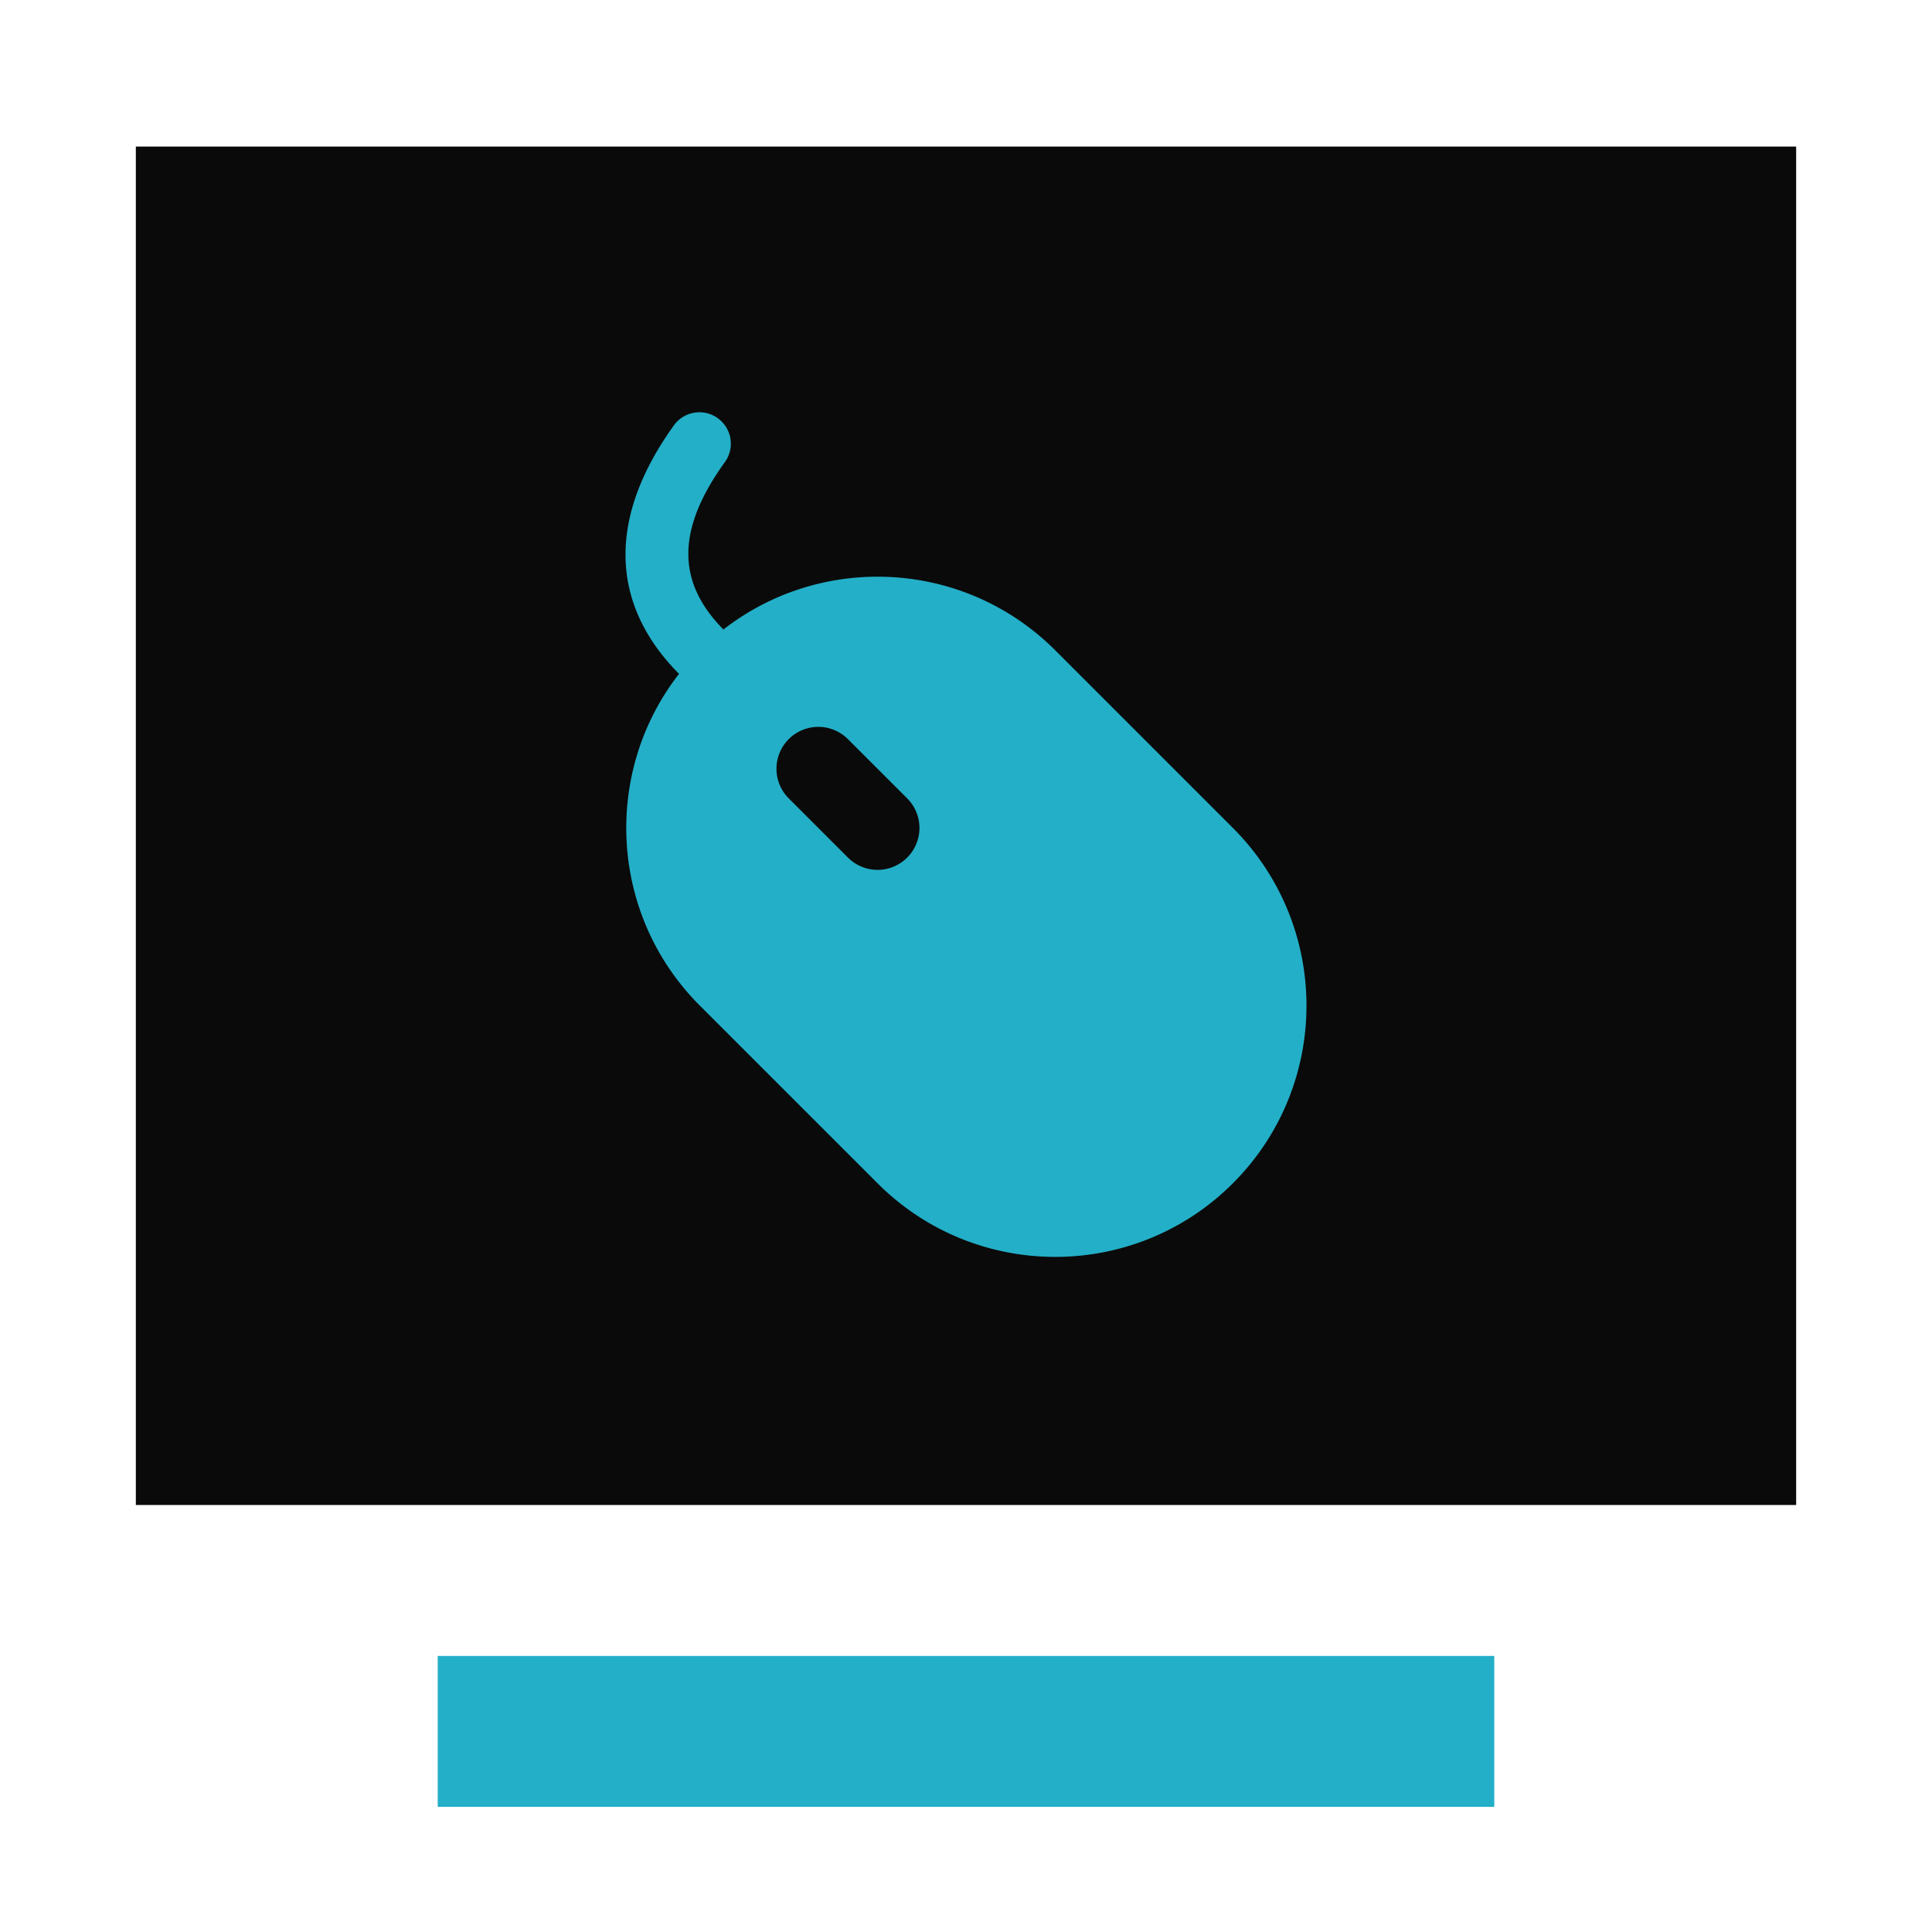 <?xml version="1.0" encoding="UTF-8" standalone="no"?>
<svg
   xmlns:dc="http://purl.org/dc/elements/1.1/"
   xmlns:cc="http://creativecommons.org/ns#"
   xmlns:rdf="http://www.w3.org/1999/02/22-rdf-syntax-ns#"
   xmlns:svg="http://www.w3.org/2000/svg"
   xmlns="http://www.w3.org/2000/svg"
   xmlns:sodipodi="http://sodipodi.sourceforge.net/DTD/sodipodi-0.dtd"
   xmlns:inkscape="http://www.inkscape.org/namespaces/inkscape"
   id="Iterm"
   width="64"
   height="64"
   enable-background="new 0 0 1024 1024"
   image-rendering="optimizeSpeed"
   version="1.1"
   viewBox="0 0 64 64"
   sodipodi:docname="input-mouse.svg"
   inkscape:version="1.0.1 (3bc2e813f5, 2020-09-07)">
  <rect
     style="fill:#0a0a0a;fill-opacity:1;stroke-width:3.053;stroke-linecap:round"
     id="rect865"
     width="55"
     height="45"
     x="4.5"
     y="4.855" />
  <rect
     style="fill:#23afc8;stroke-width:0.812;stroke-linecap:round"
     id="rect867"
     width="35"
     height="5"
     x="14.5"
     y="54.855" />
  <circle
     cx="1.517"
     cy="-140.373"
     r="0"
     fill-rule="evenodd"
     id="circle899"
     style="fill:#5e4aa6;stroke-width:1" />
  <sodipodi:namedview
     pagecolor="#ffffff"
     bordercolor="#666666"
     borderopacity="1"
     objecttolerance="10"
     gridtolerance="10"
     guidetolerance="10"
     inkscape:pageopacity="0"
     inkscape:pageshadow="2"
     inkscape:window-width="1920"
     inkscape:window-height="978"
     id="namedview55"
     showgrid="false"
     inkscape:zoom="3.2460937"
     inkscape:cx="-19.311765"
     inkscape:cy="32.494914"
     inkscape:window-x="0"
     inkscape:window-y="0"
     inkscape:window-maximized="1"
     inkscape:current-layer="Iterm"
     inkscape:document-rotation="0" />
  <defs
     id="defs29">
    <linearGradient
       id="linearGradient1330"
       x1="-129.28"
       x2="-129.28"
       y1="65.932"
       y2="-5.839"
       gradientTransform="matrix(0.726,-0.194,0.194,0.726,134.88,-20.621)"
       gradientUnits="userSpaceOnUse">
      <stop
         stop-color="#d4d4d4"
         offset="0"
         id="stop4" />
      <stop
         stop-color="#c8c8c8"
         offset="1"
         id="stop6" />
    </linearGradient>
    <linearGradient
       id="linearGradient1338"
       x1="-149.76"
       x2="-149.76"
       y1="38.218"
       y2="-2.034"
       gradientTransform="matrix(0.726,-0.194,0.194,0.726,134.88,-20.621)"
       gradientUnits="userSpaceOnUse">
      <stop
         stop-color="#232323"
         offset="0"
         id="stop9" />
      <stop
         stop-color="#6e6e6e"
         offset="1"
         id="stop11" />
    </linearGradient>
    <linearGradient
       id="linearGradient1352"
       x1="-149.84"
       x2="-149.84"
       y1="12.784"
       y2="1.735"
       gradientTransform="matrix(0.751,0,0,0.751,135.62,14.993)"
       gradientUnits="userSpaceOnUse">
      <stop
         stop-color="#1e1e1e"
         offset="0"
         id="stop14" />
      <stop
         stop-color="#505050"
         offset="1"
         id="stop16" />
    </linearGradient>
    <linearGradient
       id="linearGradient1360"
       x1="-150.51"
       x2="-150.51"
       y1="69.532"
       y2="-5.967"
       gradientTransform="matrix(0.726,-0.194,0.194,0.726,134.78,-21.005)"
       gradientUnits="userSpaceOnUse">
      <stop
         stop-color="#00bffb"
         offset="0"
         id="stop19" />
      <stop
         stop-color="#01a1f3"
         offset="1"
         id="stop21" />
    </linearGradient>
    <linearGradient
       id="linearGradient1368"
       x1="-150.42"
       x2="-150.42"
       y1="73.048"
       y2="-7.186"
       gradientTransform="matrix(0.726,-0.194,0.194,0.726,134.78,-21.005)"
       gradientUnits="userSpaceOnUse">
      <stop
         stop-color="#323232"
         offset="0"
         id="stop24" />
      <stop
         stop-color="#191919"
         offset="1"
         id="stop26" />
    </linearGradient>
    <style
       type="text/css"
       id="style880" />
    <style
       type="text/css"
       id="style851" />
    <filter
       id="filter2761"
       x="-.024"
       y="-.024"
       width="1.048"
       height="1.048"
       color-interpolation-filters="sRGB">
      <feGaussianBlur
         stdDeviation="0.146"
         id="feGaussianBlur4" />
    </filter>
    <linearGradient
       id="linearGradient1024"
       x1="1.331"
       x2="15.65"
       y1="15.576"
       y2="1.17"
       gradientTransform="translate(-1.748,-6.422)"
       gradientUnits="userSpaceOnUse">
      <stop
         stop-color="#00c8ff"
         offset="0"
         id="stop7" />
      <stop
         stop-color="#14a0ff"
         offset="1"
         id="stop9-6" />
    </linearGradient>
    <style
       type="text/css"
       id="style865" />
    <filter
       id="filter1057"
       x="-.027"
       y="-.027"
       width="1.054"
       height="1.054"
       color-interpolation-filters="sRGB">
      <feGaussianBlur
         stdDeviation="0.619"
         id="feGaussianBlur867" />
    </filter>
    <linearGradient
       id="linearGradient1053"
       x1="-127"
       x2="-72"
       y1="60"
       y2="5"
       gradientTransform="matrix(0.265,0,0,0.265,34.792,-0.135)"
       gradientUnits="userSpaceOnUse">
      <stop
         stop-color="#32d7ff"
         offset="0"
         id="stop870" />
      <stop
         stop-color="#329bff"
         offset="1"
         id="stop872" />
    </linearGradient>
    <style
       type="text/css"
       id="style875" />
    <style
       type="text/css"
       id="style877" />
    <style
       type="text/css"
       id="style879" />
    <style
       type="text/css"
       id="style881" />
    <style
       type="text/css"
       id="style883" />
    <style
       type="text/css"
       id="style885" />
    <style
       type="text/css"
       id="style887" />
    <filter
       id="filter2761-3"
       x="-.024"
       y="-.024"
       width="1.048"
       height="1.048"
       color-interpolation-filters="sRGB">
      <feGaussianBlur
         stdDeviation="0.146"
         id="feGaussianBlur2" />
    </filter>
    <linearGradient
       id="linearGradient1081"
       x1="1.331"
       x2="13.449"
       y1="15.576"
       y2="3.459"
       gradientUnits="userSpaceOnUse">
      <stop
         stop-color="#3caaff"
         offset="0"
         id="stop5" />
      <stop
         stop-color="#b496ff"
         offset="1"
         id="stop7-6" />
    </linearGradient>
  </defs>
  <mask
     id="mask34">
    <g
       id="g">
      <path
         d="m969.75 392.05c-1.1-4.35-2.35-9-3.65-13.6-1-3.4-2-6.85-3.15-10.5-1.6-5.15-3.4-10.5-5.3-15.85-6.45-18.25-14.15-36.05-23.15-53.65-3.8-7.4-7.95-14.95-12.3-22.4-20.3-34.5-45.8-67.2-76.35-97.75-72.6-72.6-157.15-116.65-253.65-132.05-16.25-2.6-32.8-4.4-50.05-5.35-9.7-0.55-19.85-0.85-30.1-0.85-9.35 0-18.6 0.25-27.9 0.75-118.35 6.1-220.3 51.95-305.85 137.5q-138.25 138.25-138.25 333.75c0 130.35 46.1 241.65 138.25 333.8 56.7 56.65 120.55 95.9 191.1 117.55 36.75 11.25 74.8 17.85 114.75 19.95h0.4c8.5 0.45 16.6 0.7 24.5 0.7h3c10.3 0 20.5-0.3 30.1-0.8 2.5-0.15 4.75-0.3 6.95-0.45 20.2-1.45 39.9-4.05 58.7-7.7 7.95-1.55 15.8-3.3 23.4-5.15 80.8-20.3 152.15-61.6 214.65-124.1 48.6-48.6 84.4-102.5 107.35-161.8 18.45-47.65 28.65-98.8 30.55-153.5 0.2-6.05 0.3-12.25 0.3-18.5v-3c-0.2-40.65-4.95-79.5-14.3-117z"
         fill="#fff"
         id="path31" />
    </g>
  </mask>
  <path
     d="m 23.965,20.853 c 3.265,-2.543 7.989,-2.313 10.991,0.689 l 5.885,5.885 c 3.25,3.251 3.25,8.521 0,11.771 -3.25,3.251 -8.52,3.251 -11.771,0 l -5.886,-5.885 c -3.002,-3.002 -3.232,-7.727 -0.689,-10.992 a 1.055,1.055 0 0 1 -0.058,-0.055 c -2.272,-2.34 -2.272,-5.19 -0.096,-8.199 a 1.041,1.041 0 0 1 1.687,1.219 c -1.618,2.237 -1.618,3.965 -0.098,5.532 0.012,0.012 0.023,0.024 0.033,0.036 z m 2.163,3.632 a 1.387,1.387 0 0 0 0,1.962 l 1.962,1.962 a 1.387,1.387 0 1 0 1.962,-1.962 L 28.089,24.485 a 1.387,1.387 0 0 0 -1.962,0 z"
     p-id="18266"
     id="path855"
     style="fill:#23afc8;fill-opacity:1;stroke-width:0.028" />
  <g
     fill="#5e4aa6"
     stroke-width="0.265"
     id="g28"
     transform="matrix(3.78,0,0,3.78,-90.612,0.355)">
    <circle
       cx="-347.64"
       cy="-328.38"
       r="0"
       id="circle14" />
    <circle
       cx="-56.726"
       cy="6.44"
       r="0"
       fill-rule="evenodd"
       id="circle16" />
    <g
       transform="translate(-0.027,0.007)"
       id="g26">
      <circle
         cx="-330.35"
         cy="-328.38"
         r="0"
         id="circle18" />
      <circle
         cx="-312.11"
         cy="-326.25"
         r="0"
         id="circle20" />
      <circle
         cx="-306.02"
         cy="-333.07"
         r="0"
         id="circle22" />
      <circle
         cx="-308.84"
         cy="-326.01"
         r="0"
         id="circle24" />
    </g>
  </g>
  <circle
     cx="-1294.974"
     cy="-1295.091"
     r="0"
     fill="#5e4aa6"
     id="circle891"
     style="stroke-width:1" />
  <circle
     cx="-1176.521"
     cy="-1334.391"
     r="0"
     id="circle893"
     style="fill:#5e4aa6;stroke-width:1" />
  <circle
     cx="-76.982"
     cy="-68.899"
     r="0"
     fill-rule="evenodd"
     id="circle895"
     style="fill:#5e4aa6;stroke-width:1" />
  <circle
     cx="-1098.018"
     cy="-1405.901"
     r="0"
     id="circle897"
     style="fill:#5e4aa6;stroke-width:1" />
</svg>
